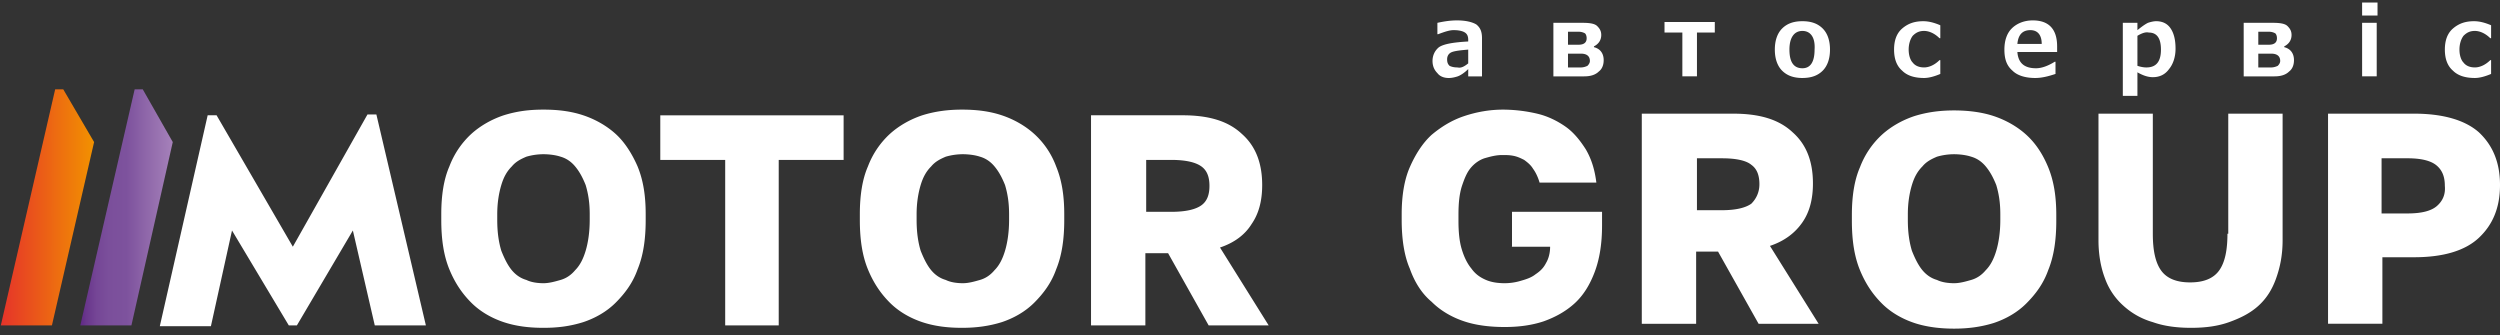 <svg width="276" height="37" fill="none" xmlns="http://www.w3.org/2000/svg"><rect width="100%" height="100%" fill="#333333" stroke="none"/><path d="M114.18 14.788c-.986-.895-2.239-1.612-3.583-2.06-1.343-.447-2.776-.626-4.388-.626-1.522 0-2.955.179-4.388.626-1.343.448-2.597 1.165-3.582 2.06a9.384 9.384 0 00-2.418 3.582c-.627 1.433-.895 3.224-.895 5.284v.627c0 2.149.268 3.94.895 5.462.627 1.523 1.433 2.687 2.418 3.672.985.985 2.239 1.702 3.582 2.15 1.344.447 2.776.626 4.388.626 1.523 0 2.956-.179 4.388-.627 1.344-.447 2.597-1.164 3.583-2.149.985-.985 1.88-2.15 2.417-3.672.627-1.522.896-3.313.896-5.462v-.627c0-2.06-.269-3.761-.896-5.284a9.078 9.078 0 00-2.417-3.582zm-2.777 9.493c0 1.343-.179 2.507-.447 3.403-.269.895-.627 1.612-1.165 2.149-.447.537-.985.895-1.611 1.075-.627.179-1.254.358-1.881.358s-1.343-.09-1.881-.358c-.627-.18-1.164-.538-1.612-1.075-.447-.537-.806-1.254-1.164-2.15-.268-.895-.448-1.97-.448-3.402v-.627c0-1.254.18-2.329.448-3.224.269-.896.627-1.523 1.164-2.06.448-.537.985-.806 1.612-1.074a6.82 6.82 0 011.881-.27c.627 0 1.343.09 1.881.27.626.179 1.164.537 1.611 1.074.448.537.806 1.164 1.165 2.06.268.895.447 1.88.447 3.224v.627zm-40.119-.001v-.626c0-2.06-.269-3.761-.896-5.284-.626-1.433-1.432-2.686-2.418-3.582-.984-.895-2.238-1.612-3.582-2.06-1.343-.447-2.776-.626-4.388-.626s-2.955.179-4.388.626c-1.343.448-2.597 1.165-3.582 2.06a9.386 9.386 0 00-2.418 3.582c-.627 1.433-.895 3.224-.895 5.284v.627c0 2.149.269 3.94.895 5.462.627 1.523 1.433 2.687 2.418 3.672.985.985 2.239 1.702 3.582 2.15 1.344.447 2.776.626 4.388.626s2.956-.179 4.388-.627c1.344-.447 2.597-1.164 3.582-2.149.986-.985 1.881-2.15 2.418-3.672.627-1.522.896-3.313.896-5.462zm-6.18 0c0 1.344-.178 2.508-.447 3.404-.269.895-.627 1.612-1.164 2.149-.448.537-.985.895-1.612 1.075-.627.179-1.254.358-1.88.358-.627 0-1.344-.09-1.881-.358-.627-.18-1.164-.538-1.612-1.075-.448-.537-.806-1.254-1.164-2.15-.269-.895-.448-1.97-.448-3.402v-.627c0-1.254.179-2.329.448-3.224.268-.896.627-1.523 1.164-2.06.448-.537.985-.806 1.612-1.074a6.817 6.817 0 011.88-.27c.627 0 1.344.09 1.881.27.627.179 1.164.537 1.612 1.074.448.537.806 1.164 1.164 2.06.269.895.448 1.88.448 3.224v.627zm7.793-6.626h7.164v18.269h5.91v-18.27h7.164V12.73H72.896v4.925zm53.642 10.298h2.418l4.477 7.97h6.627l-5.373-8.596c1.612-.538 2.776-1.433 3.493-2.598.806-1.164 1.164-2.597 1.164-4.298 0-2.418-.717-4.299-2.239-5.642-1.522-1.433-3.672-2.06-6.537-2.06h-10.12v23.195h6v-7.97h.09zm0-10.298h2.776c1.612 0 2.686.268 3.313.716.627.448.896 1.165.896 2.15 0 .985-.269 1.701-.896 2.149-.627.448-1.701.716-3.313.716h-2.776v-5.731zm40.297 9.582h4.298c0 .716-.179 1.343-.448 1.79-.268.538-.626.896-1.164 1.255-.448.358-.985.537-1.612.716a6.205 6.205 0 01-1.791.269c-.716 0-1.433-.09-2.059-.358-.627-.27-1.165-.627-1.612-1.254-.448-.538-.806-1.254-1.075-2.15-.269-.895-.358-1.97-.358-3.134v-.627c0-1.253.089-2.238.358-3.134.269-.806.537-1.522.985-2.06.448-.537.985-.895 1.522-1.074.627-.18 1.254-.359 1.971-.359.447 0 .806 0 1.253.09.448.09.806.269 1.164.448.359.268.717.537.986.985.268.358.537.895.716 1.522h6.269c-.179-1.433-.538-2.597-1.165-3.671-.626-.985-1.343-1.881-2.238-2.508-.896-.627-1.97-1.164-3.135-1.433a16.651 16.651 0 00-3.761-.447c-1.522 0-2.955.268-4.298.716-1.344.448-2.508 1.164-3.582 2.06-.986.895-1.792 2.149-2.418 3.582-.627 1.433-.896 3.224-.896 5.194v.627c0 2.06.269 3.94.896 5.373.537 1.522 1.343 2.776 2.418 3.671.985.985 2.238 1.702 3.582 2.15 1.343.447 2.865.627 4.477.627 1.523 0 2.955-.18 4.299-.627 1.253-.448 2.418-1.075 3.403-1.97.985-.896 1.701-2.06 2.239-3.493.537-1.433.806-3.134.806-5.105v-1.522h-9.941v3.85h-.089zm32.149-2.686c.806-1.164 1.164-2.597 1.164-4.299 0-2.418-.716-4.298-2.238-5.642-1.523-1.432-3.672-2.06-6.538-2.06h-10.119v23.195h6v-7.97h2.418l4.477 7.97h6.627l-5.373-8.597c1.612-.537 2.776-1.433 3.582-2.597zm-5.642-2.06c-.626.448-1.701.716-3.223.716h-2.777v-5.73h2.777c1.612 0 2.686.268 3.223.716.627.447.896 1.164.896 2.149 0 .895-.358 1.612-.896 2.15zm30.358-7.612c-.985-.896-2.239-1.612-3.582-2.06-1.343-.447-2.866-.627-4.388-.627-1.523 0-2.955.18-4.388.627-1.343.448-2.597 1.165-3.582 2.06a9.38 9.38 0 00-2.418 3.582c-.627 1.433-.896 3.224-.896 5.284v.627c0 2.149.269 3.94.896 5.462.627 1.523 1.433 2.687 2.418 3.672.985.985 2.239 1.701 3.582 2.15 1.343.447 2.865.626 4.388.626 1.522 0 2.955-.18 4.388-.627 1.343-.448 2.597-1.164 3.582-2.15.985-.984 1.881-2.148 2.418-3.67.627-1.523.895-3.314.895-5.463v-.627c0-2.06-.268-3.761-.895-5.284-.627-1.522-1.433-2.687-2.418-3.582zm-2.866 9.403c0 1.343-.179 2.507-.447 3.403-.269.895-.627 1.612-1.165 2.15-.447.537-.985.895-1.612 1.074-.626.179-1.253.358-1.88.358s-1.343-.09-1.881-.358c-.627-.18-1.164-.538-1.612-1.075-.447-.537-.806-1.253-1.164-2.15-.269-.895-.448-1.97-.448-3.402v-.627c0-1.254.179-2.328.448-3.224.269-.895.627-1.522 1.164-2.06.448-.537.985-.806 1.612-1.074a6.82 6.82 0 011.881-.269c.627 0 1.343.09 1.88.269.627.179 1.165.537 1.612 1.075.448.537.806 1.164 1.165 2.06.268.895.447 1.88.447 3.223v.627zm25.076 1.522c0 1.792-.269 3.135-.896 4.03-.627.896-1.701 1.344-3.224 1.344-1.522 0-2.597-.448-3.224-1.344-.626-.895-.895-2.238-.895-4.03V12.55h-6v13.97c0 1.612.269 3.045.716 4.209a7.356 7.356 0 002.06 3.045 8.117 8.117 0 003.224 1.79c1.254.449 2.686.628 4.209.628 1.612 0 2.955-.18 4.209-.627 1.253-.448 2.328-.985 3.224-1.791.895-.806 1.522-1.791 1.97-3.045.448-1.254.716-2.597.716-4.209V12.55h-6v13.253h-.089zm20.597-13.253h-9.492v23.194h6V28.4h3.492c3.224 0 5.642-.717 7.164-2.15 1.523-1.433 2.329-3.313 2.329-5.82 0-2.508-.806-4.389-2.329-5.822-1.522-1.343-3.94-2.06-7.164-2.06zm2.508 10.209c-.627.537-1.702.806-3.224.806h-2.866v-6.09h2.866c1.522 0 2.597.269 3.224.806.626.538.895 1.254.895 2.239.09.985-.269 1.701-.895 2.239zM41.553 12.639h-.985l-8.239 14.597-8.418-14.508h-.985l-5.283 23.284h5.641l2.329-10.567 6.268 10.477h.896l6.179-10.477 2.418 10.477h5.642L41.553 12.64zm122.06-4.208h-1.522v-.806c-.448.448-.896.716-1.164.806-.269.09-.627.18-.986.18-.537 0-.985-.18-1.253-.538-.358-.358-.538-.806-.538-1.343 0-.627.269-1.165.717-1.523.537-.358 1.612-.537 3.224-.627v-.179c0-.358-.09-.627-.359-.806-.268-.179-.716-.268-1.253-.268-.448 0-.985.179-1.702.447h-.089V2.521c.806-.18 1.522-.269 2.149-.269.985 0 1.701.18 2.149.448.448.358.627.806.627 1.522v4.21zm-1.522-1.433V5.476c-1.075.09-1.702.179-1.97.358-.269.18-.359.448-.359.716 0 .359.09.538.269.717.179.09.448.179.896.179.358.09.716-.09 1.164-.448zm9.403 1.432V2.52h3.224c.806 0 1.343.09 1.612.359.269.268.448.537.448.985 0 .537-.269.985-.806 1.254v.09c.716.178 1.074.715 1.074 1.432 0 .537-.179.985-.537 1.254-.358.358-.895.537-1.612.537h-3.403zm1.612-4.924v1.432h1.164c.627 0 .896-.268.896-.716 0-.269-.09-.448-.179-.537a1.39 1.39 0 00-.717-.18h-1.164zm0 2.328v1.612h1.433c.269 0 .537-.09.716-.18.179-.178.269-.357.269-.537 0-.537-.358-.806-.985-.806h-1.433v-.09zm16.208-2.239h-1.97V8.43h-1.612V3.595h-1.97V2.43h5.552v1.164zm9.672 5.015c-.985 0-1.701-.27-2.239-.806-.537-.538-.806-1.344-.806-2.329 0-.985.269-1.79.806-2.328.538-.538 1.254-.806 2.239-.806.985 0 1.702.268 2.239.806.537.537.806 1.343.806 2.328 0 .985-.269 1.791-.806 2.329-.537.537-1.254.805-2.239.805zm0-5.195c-.895 0-1.433.717-1.433 2.06s.448 2.06 1.433 2.06c.896 0 1.343-.717 1.343-2.06.09-1.343-.447-2.06-1.343-2.06zm15.224 4.747c-.627.268-1.254.447-1.791.447-1.075 0-1.881-.268-2.418-.806-.627-.537-.896-1.343-.896-2.328 0-.985.269-1.79.896-2.328.627-.538 1.343-.806 2.328-.806.627 0 1.254.179 1.881.448V4.22h-.09c-.537-.537-1.164-.806-1.701-.806-.537 0-.896.18-1.254.538-.268.358-.448.895-.448 1.522s.18 1.164.448 1.433c.269.358.717.537 1.254.537s1.164-.268 1.701-.806h.09v1.523zm12.717-2.418h-4.209c.09 1.165.716 1.792 2.06 1.792.627 0 1.343-.27 2.059-.717h.09v1.343c-.806.27-1.522.448-2.239.448-1.074 0-1.97-.268-2.507-.806-.627-.537-.896-1.254-.896-2.328 0-.985.269-1.791.806-2.329.537-.537 1.343-.895 2.328-.895 1.792 0 2.687.985 2.687 2.866v.626h-.179zm-1.522-.895c0-.985-.448-1.522-1.254-1.522-.896 0-1.343.537-1.433 1.522h2.687zm10.566 3.134v2.597h-1.612V2.52h1.612v.806c.448-.358.806-.627 1.164-.806.269-.09.627-.18.896-.18.716 0 1.254.27 1.612.807.358.537.537 1.254.537 2.239 0 .895-.268 1.701-.716 2.238-.448.627-1.075.896-1.791.896-.538 0-1.075-.18-1.702-.537zm0-4.03v3.313c.269.09.627.18.985.18 1.075 0 1.612-.628 1.612-1.97 0-1.255-.447-1.881-1.343-1.881-.358-.09-.806.09-1.254.358zm11.732 4.477V2.52h3.224c.806 0 1.343.09 1.612.359.269.268.448.537.448.985 0 .537-.269.985-.806 1.254v.09c.716.178 1.074.715 1.074 1.432 0 .537-.179.985-.537 1.254-.358.358-.895.537-1.612.537h-3.403zm1.612-4.924v1.432h1.164c.627 0 .896-.268.896-.716 0-.269-.09-.448-.179-.537a1.39 1.39 0 00-.717-.18h-1.164zm0 2.328v1.612h1.433c.269 0 .537-.09.716-.18.179-.178.269-.357.269-.537 0-.537-.358-.806-.985-.806h-1.433v-.09zm13.164-4.12h-1.702V.281h1.702v1.433zm-.09 6.716h-1.612V2.52h1.612v5.91zm12.628-.268c-.627.268-1.254.447-1.791.447-1.075 0-1.881-.268-2.418-.806-.627-.537-.896-1.343-.896-2.328 0-.985.269-1.79.896-2.328.626-.538 1.343-.806 2.328-.806.627 0 1.254.179 1.881.448V4.22h-.09c-.537-.537-1.164-.806-1.701-.806-.538 0-.896.18-1.254.538-.269.358-.448.895-.448 1.522s.179 1.164.448 1.433c.268.358.716.537 1.254.537.537 0 1.164-.268 1.701-.806h.09v1.523z" fill="#fff"/><path d="M8.865 35.923h5.642l4.567-20.239-3.313-5.82h-.896l-6 26.059z" fill="url(#paint0_linear_8_715)"/><path d="M.09 35.923h5.642l4.656-20.239-3.403-5.82H6.09l-6 26.059z" fill="url(#paint1_linear_8_715)"/><defs><linearGradient id="paint0_linear_8_715" x1="8.797" y1="22.913" x2="19.105" y2="22.913" gradientUnits="userSpaceOnUse"><stop stop-color="#5E2885"/><stop offset=".074" stop-color="#6A378D"/><stop offset=".183" stop-color="#754696"/><stop offset=".31" stop-color="#7B4F9B"/><stop offset=".5" stop-color="#7D529D"/><stop offset="1" stop-color="#A682BA"/></linearGradient><linearGradient id="paint1_linear_8_715" x1=".038" y1="22.913" x2="10.346" y2="22.913" gradientUnits="userSpaceOnUse"><stop stop-color="#E5332A"/><stop offset="1" stop-color="#F29100"/></linearGradient></defs></svg>